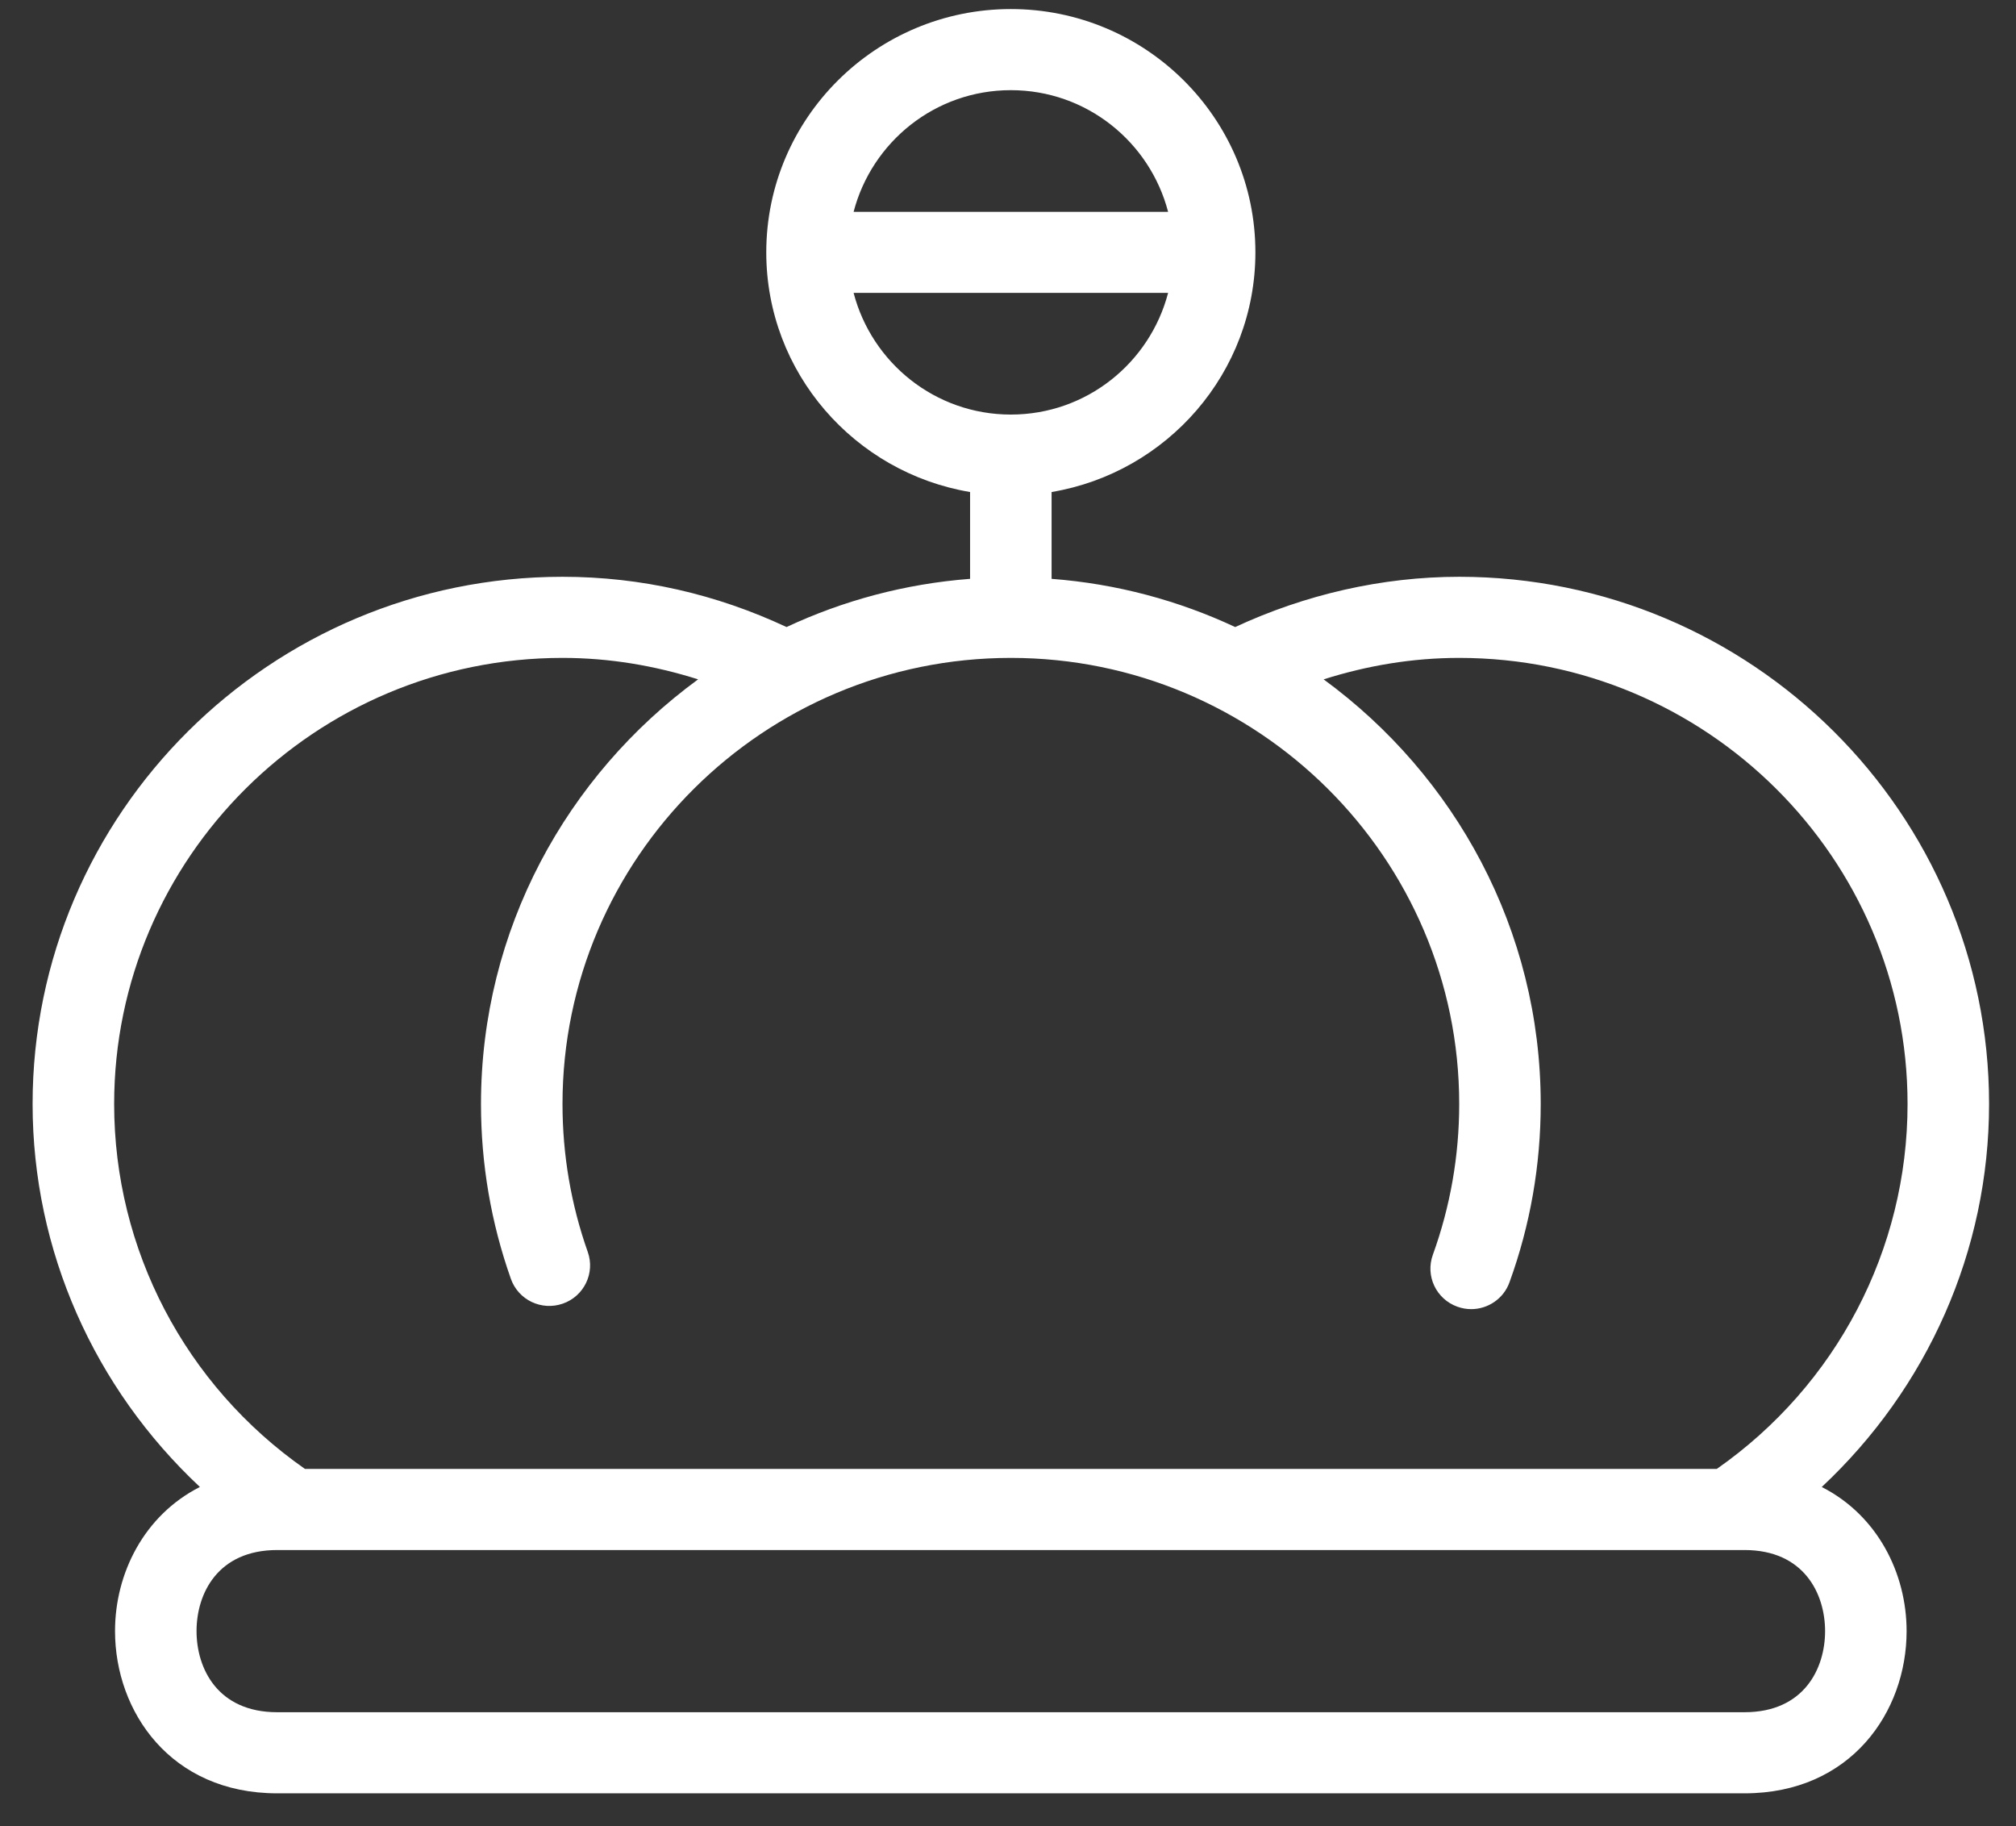 <svg xmlns="http://www.w3.org/2000/svg" xmlns:xlink="http://www.w3.org/1999/xlink" width="53px" height="48px" viewBox="0 0 53 48"><rect x="0" y="0" width="53" height="48" fill="#333333" stroke="none"/><title>icon</title><desc>Created with Sketch.</desc><defs></defs><g id="Web-design" stroke="none" stroke-width="1" fill="none" fill-rule="evenodd"><g id="SC-Copy-46" transform="translate(-188, -6789)" fill="#FFFFFF"><g id="6.-Who-we-work" transform="translate(0, 5990)"><g id="Group-5" transform="translate(0, 252)"><g id="Text" transform="translate(185, 222)"><g id="Group-8"><g id="Group-14" transform="translate(3, 316)"><g id="icon" transform="translate(0, 9.238)"><path d="M47.893,38.848 C50.67,36.251 52.292,32.638 52.292,28.78 C52.292,21.139 46.043,14.923 38.362,14.923 C36.327,14.923 34.307,15.392 32.473,16.244 C30.986,15.549 29.361,15.107 27.646,14.977 L27.646,12.695 C30.682,12.185 33.004,9.559 33.004,6.395 C33.004,2.868 30.121,0 26.575,0 C23.029,0 20.145,2.868 20.145,6.395 C20.145,9.559 22.468,12.185 25.503,12.695 L25.503,14.977 C23.789,15.108 22.164,15.549 20.678,16.244 C18.83,15.38 16.855,14.923 14.788,14.923 C7.107,14.923 0.857,21.139 0.857,28.78 C0.857,32.638 2.48,36.251 5.255,38.847 C3.791,39.591 3.024,41.113 3.024,42.635 C3.024,44.754 4.489,46.9 7.287,46.9 L45.863,46.9 C48.661,46.9 50.124,44.755 50.124,42.637 C50.124,41.115 49.357,39.592 47.893,38.848 L47.893,38.848 Z M26.575,2.132 C28.567,2.132 30.23,3.495 30.709,5.33 L22.441,5.33 C22.92,3.495 24.583,2.132 26.575,2.132 L26.575,2.132 Z M22.441,7.461 L30.709,7.461 C30.23,9.296 28.567,10.659 26.575,10.659 C24.583,10.659 22.92,9.296 22.441,7.461 L22.441,7.461 Z M3.001,28.78 C3.001,22.315 8.289,17.055 14.788,17.055 C16.018,17.055 17.207,17.257 18.353,17.619 C14.899,20.144 12.645,24.2 12.645,28.78 C12.645,30.356 12.909,31.903 13.431,33.377 C13.627,33.932 14.237,34.224 14.797,34.028 C15.355,33.833 15.649,33.224 15.452,32.669 C15.012,31.424 14.788,30.114 14.788,28.78 C14.788,22.315 20.076,17.055 26.575,17.055 C33.074,17.055 38.362,22.315 38.362,28.78 C38.362,30.142 38.128,31.476 37.669,32.745 C37.468,33.299 37.756,33.909 38.314,34.109 C38.433,34.152 38.557,34.173 38.677,34.173 C39.115,34.173 39.528,33.902 39.684,33.467 C40.229,31.967 40.505,30.389 40.505,28.78 C40.505,24.2 38.25,20.145 34.798,17.619 C35.942,17.257 37.132,17.055 38.362,17.055 C44.861,17.055 50.149,22.315 50.149,28.78 C50.149,32.609 48.28,36.173 45.134,38.373 L8.017,38.373 C4.869,36.173 3.001,32.609 3.001,28.78 L3.001,28.78 Z M45.863,44.768 L7.287,44.768 C5.722,44.768 5.167,43.619 5.167,42.635 C5.167,41.653 5.722,40.505 7.287,40.505 L7.362,40.505 L45.788,40.505 L45.863,40.505 C47.427,40.505 47.981,41.654 47.981,42.637 C47.981,43.62 47.427,44.768 45.863,44.768 L45.863,44.768 Z" id="Page-1"></path></g></g></g></g></g></g></g></g></svg>